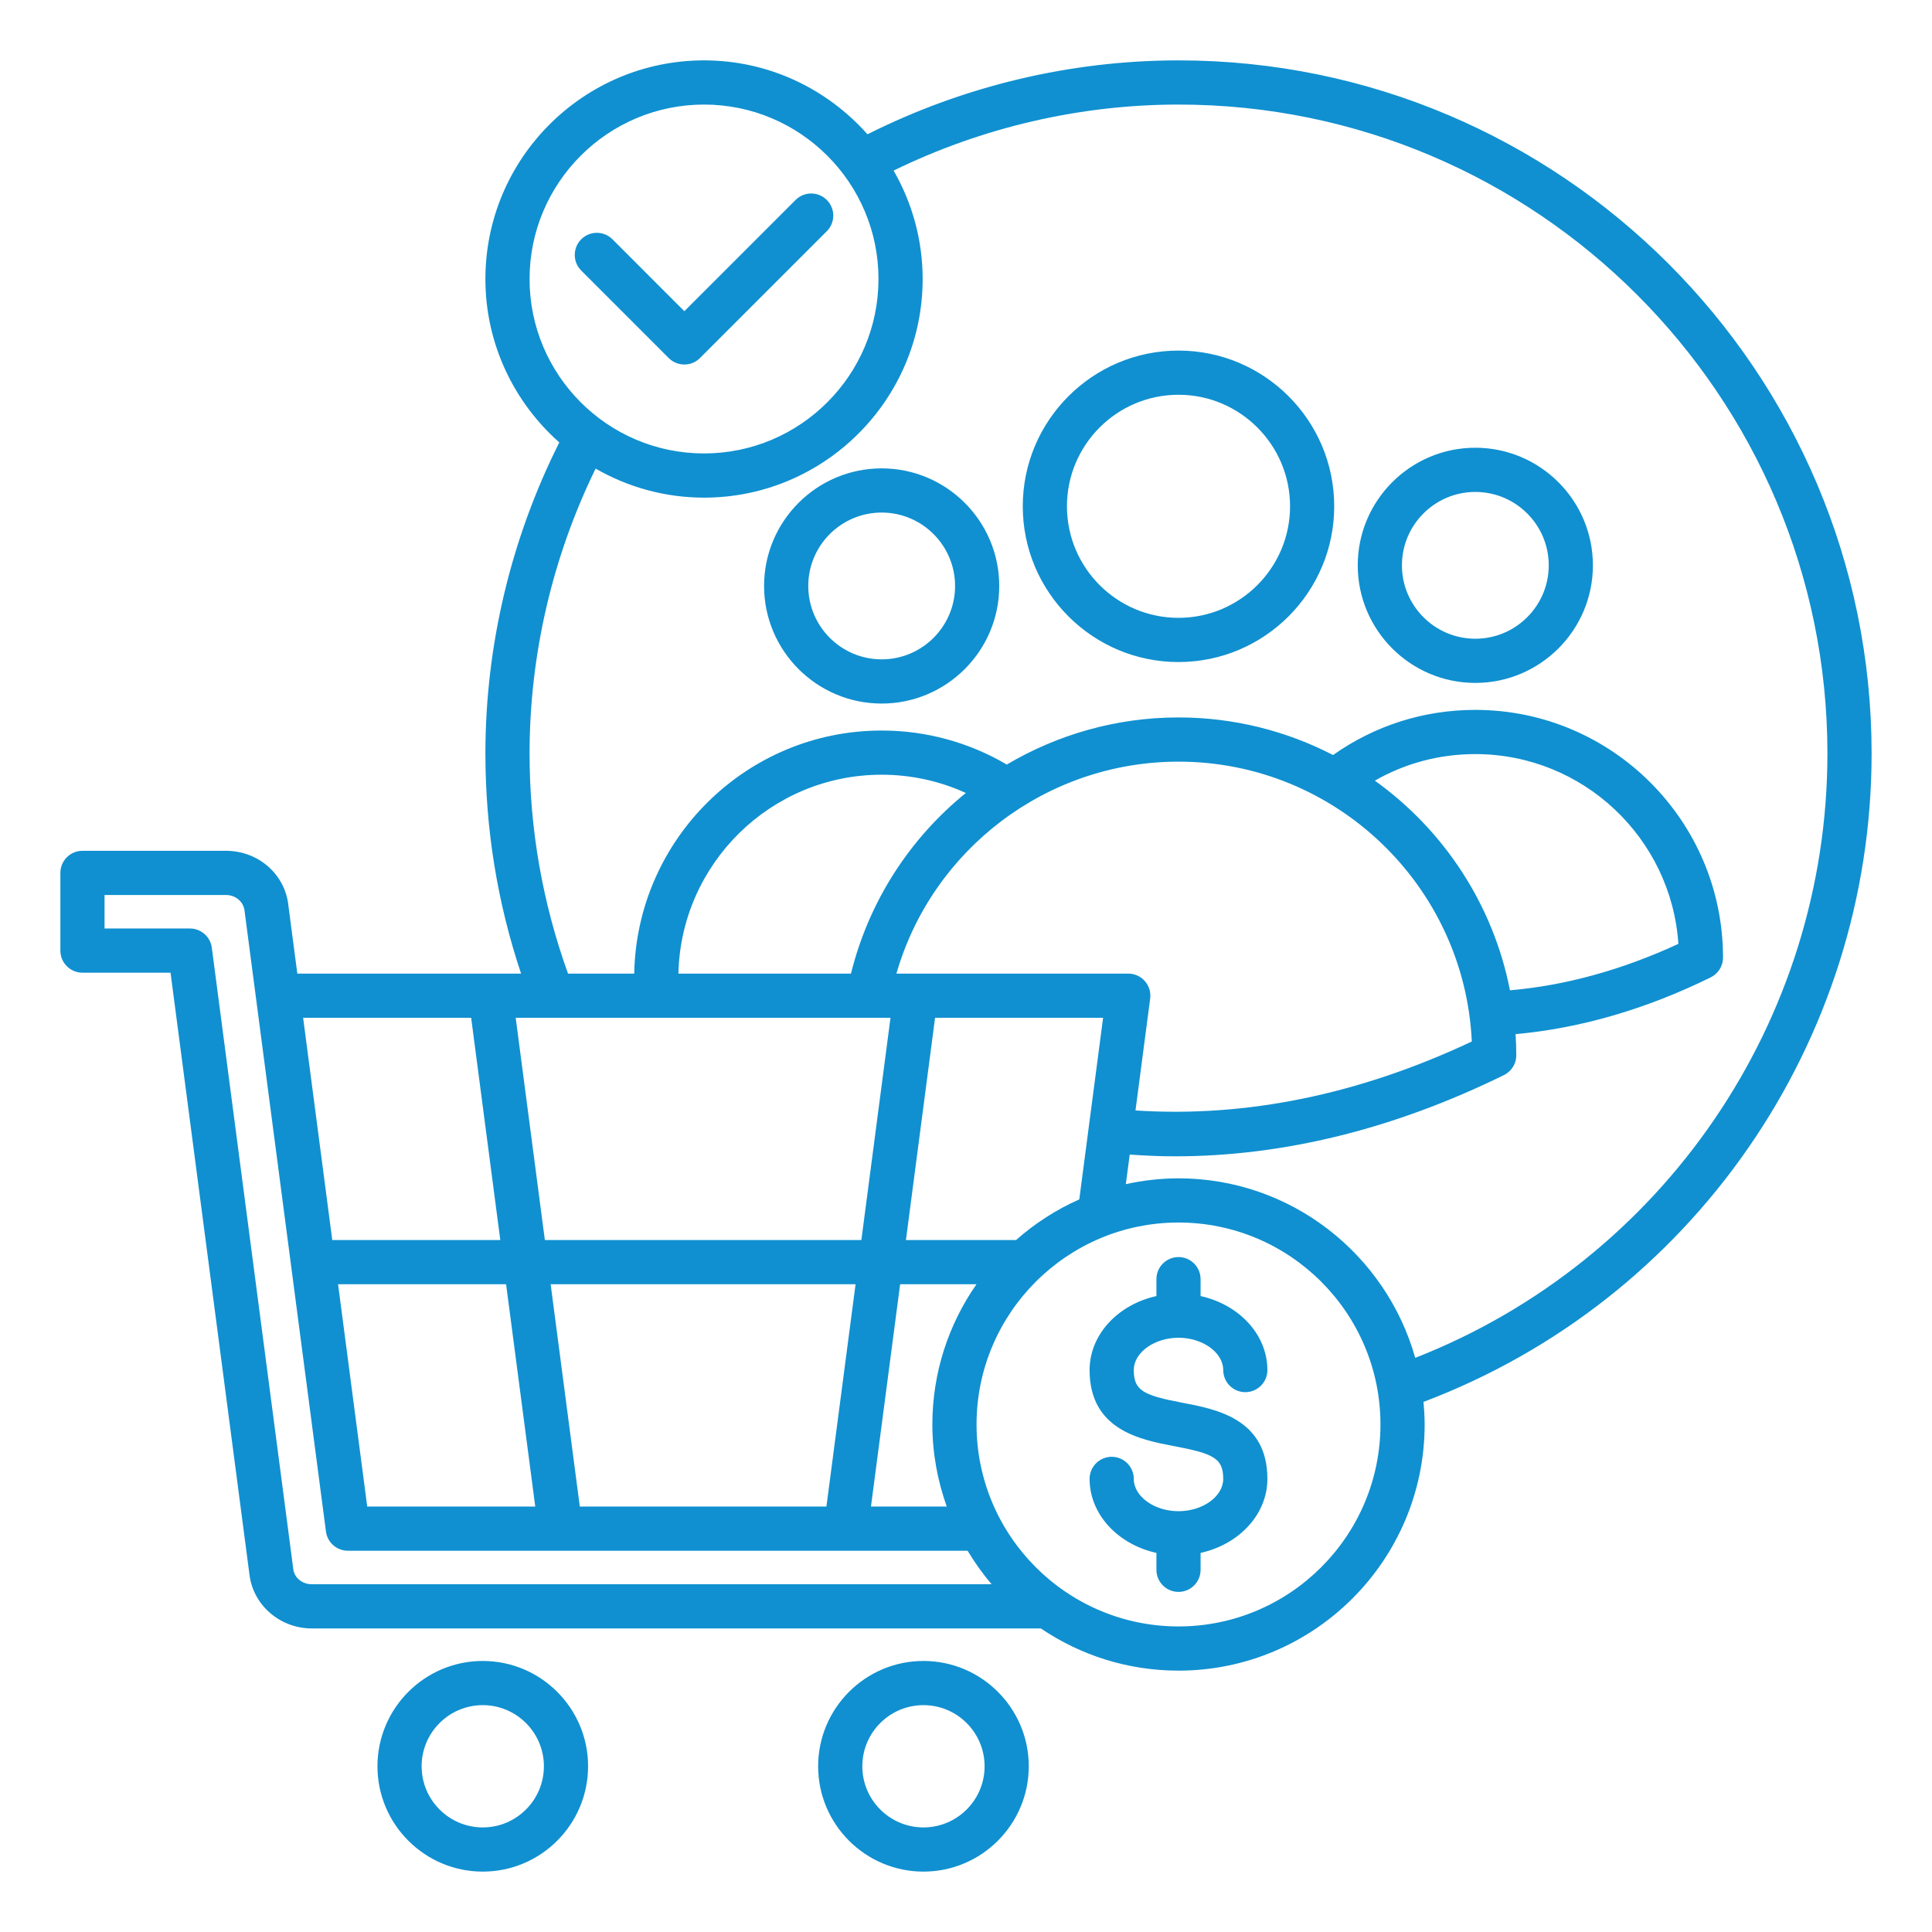 <svg width="107" height="107" viewBox="0 0 107 107" fill="none" xmlns="http://www.w3.org/2000/svg">
<path d="M103.655 41.73C103.655 20.564 86.435 3.344 65.269 3.344C59.283 3.344 53.355 4.768 48.043 7.438C45.823 4.934 42.593 3.344 38.991 3.344C32.314 3.344 26.883 8.776 26.883 15.452C26.883 19.054 28.472 22.284 30.976 24.504C28.306 29.816 26.883 35.744 26.883 41.73C26.883 45.911 27.547 50.003 28.859 53.921H16.467L15.975 50.175C15.806 48.434 14.316 47.12 12.511 47.12H4.567C3.891 47.12 3.344 47.668 3.344 48.343V52.647C3.344 53.322 3.891 53.871 4.567 53.871H9.445L13.819 87.228C14.035 88.916 15.52 90.188 17.272 90.188H57.646C59.823 91.663 62.447 92.525 65.269 92.525C72.785 92.525 78.901 86.409 78.901 78.892C78.901 78.469 78.875 78.053 78.838 77.641C93.721 72.018 103.655 57.715 103.655 41.73ZM29.329 15.452C29.329 10.125 33.663 5.791 38.991 5.791C44.318 5.791 48.653 10.125 48.653 15.452C48.653 20.779 44.318 25.113 38.991 25.113C33.663 25.113 29.329 20.779 29.329 15.452ZM76.143 43.234C77.829 42.271 79.722 41.764 81.708 41.764C87.668 41.764 92.562 46.412 92.954 52.274C89.825 53.721 86.695 54.581 83.626 54.846C82.695 50.083 79.95 45.964 76.143 43.234ZM81.513 57.682C75.248 60.631 68.994 61.9 62.887 61.501L63.7 55.304C63.745 54.954 63.639 54.602 63.406 54.337C63.174 54.072 62.839 53.921 62.487 53.921H49.646C51.63 47.037 57.977 42.182 65.269 42.182C73.981 42.182 81.114 49.067 81.513 57.682ZM56.271 68.678H50.173L51.787 56.368H61.093L59.774 66.426C58.488 66.995 57.312 67.76 56.271 68.678ZM32.111 83.436L30.497 71.126H47.384L45.77 83.436H32.111ZM29.644 83.436H20.338L18.723 71.126H28.029L29.644 83.436ZM49.852 71.126H54.08C52.544 73.332 51.637 76.006 51.637 78.892C51.637 80.487 51.927 82.012 52.433 83.436H48.237L49.852 71.126ZM47.129 53.921H37.572C37.709 47.825 42.701 42.906 48.829 42.906C50.454 42.906 52.037 43.255 53.492 43.917C50.408 46.415 48.13 49.887 47.129 53.921ZM49.319 56.368L47.705 68.678H30.176L28.561 56.368H49.319ZM26.094 56.368L27.708 68.678H18.402L16.788 56.368H26.094ZM16.245 86.914L11.731 52.488C11.651 51.879 11.133 51.423 10.518 51.423H5.79V49.567H12.511C13.042 49.567 13.494 49.938 13.545 50.453L18.052 84.819C18.131 85.428 18.65 85.884 19.265 85.884H53.588C53.983 86.54 54.424 87.162 54.92 87.741H17.272C16.747 87.741 16.306 87.388 16.245 86.914ZM65.269 90.077C59.102 90.077 54.084 85.06 54.084 78.892C54.084 72.724 59.102 67.707 65.269 67.707C71.436 67.707 76.454 72.724 76.454 78.892C76.454 85.059 71.436 90.077 65.269 90.077ZM78.38 75.202C76.765 69.475 71.505 65.26 65.269 65.26C64.267 65.26 63.293 65.376 62.352 65.582L62.567 63.944C63.396 64.002 64.227 64.041 65.061 64.041C71.077 64.041 77.194 62.534 83.293 59.541C83.712 59.335 83.977 58.909 83.977 58.443C83.977 58.05 83.961 57.66 83.937 57.273C87.508 56.952 91.137 55.901 94.741 54.132C95.16 53.926 95.426 53.501 95.426 53.034C95.426 45.47 89.272 39.316 81.708 39.316C78.846 39.316 76.141 40.184 73.828 41.816C71.261 40.489 68.352 39.734 65.269 39.734C61.824 39.734 58.566 40.684 55.759 42.343C53.662 41.112 51.284 40.459 48.829 40.459C41.352 40.459 35.263 46.476 35.125 53.921H31.459C30.052 50.018 29.329 45.923 29.329 41.73C29.329 36.257 30.601 30.835 32.987 25.953C34.759 26.97 36.805 27.561 38.991 27.561C45.667 27.561 51.099 22.128 51.099 15.452C51.099 13.267 50.509 11.22 49.491 9.448C54.374 7.062 59.795 5.791 65.269 5.791C85.086 5.791 101.208 21.913 101.208 41.73C101.208 56.552 92.09 69.832 78.38 75.202ZM81.708 24.797C78.117 24.797 75.196 27.719 75.196 31.31C75.196 34.9 78.117 37.822 81.708 37.822C85.299 37.822 88.22 34.9 88.22 31.31C88.22 27.719 85.299 24.797 81.708 24.797ZM81.708 35.375C79.467 35.375 77.643 33.551 77.643 31.31C77.643 29.068 79.467 27.245 81.708 27.245C83.95 27.245 85.774 29.068 85.774 31.31C85.774 33.551 83.95 35.375 81.708 35.375ZM48.829 25.94C45.238 25.94 42.317 28.862 42.317 32.452C42.317 36.043 45.238 38.965 48.829 38.965C52.42 38.965 55.341 36.043 55.341 32.452C55.341 28.862 52.42 25.94 48.829 25.94ZM48.829 36.517C46.588 36.517 44.764 34.694 44.764 32.452C44.764 30.21 46.588 28.387 48.829 28.387C51.071 28.387 52.895 30.21 52.895 32.452C52.895 34.694 51.071 36.517 48.829 36.517ZM65.269 19.416C60.513 19.416 56.644 23.285 56.644 28.04C56.644 32.795 60.513 36.666 65.269 36.666C70.025 36.666 73.893 32.796 73.893 28.04C73.893 23.284 70.025 19.416 65.269 19.416ZM65.269 34.218C61.862 34.218 59.091 31.447 59.091 28.04C59.091 24.633 61.862 21.863 65.269 21.863C68.675 21.863 71.447 24.634 71.447 28.04C71.447 31.447 68.675 34.218 65.269 34.218ZM26.737 91.989C23.521 91.989 20.905 94.605 20.905 97.822C20.905 101.038 23.521 103.655 26.737 103.655C29.953 103.655 32.57 101.038 32.57 97.822C32.57 94.605 29.953 91.989 26.737 91.989ZM26.737 101.208C24.87 101.208 23.351 99.689 23.351 97.822C23.351 95.954 24.87 94.436 26.737 94.436C28.604 94.436 30.123 95.954 30.123 97.822C30.123 99.689 28.604 101.208 26.737 101.208ZM51.144 91.989C47.928 91.989 45.311 94.605 45.311 97.822C45.311 101.038 47.928 103.655 51.144 103.655C54.359 103.655 56.976 101.038 56.976 97.822C56.976 94.605 54.36 91.989 51.144 91.989ZM51.144 101.208C49.276 101.208 47.758 99.689 47.758 97.822C47.758 95.954 49.276 94.436 51.144 94.436C53.011 94.436 54.53 95.954 54.53 97.822C54.53 99.689 53.011 101.208 51.144 101.208ZM62.792 75.879C62.792 77.023 63.336 77.28 65.497 77.691C67.367 78.046 70.192 78.582 70.192 81.906C70.192 83.878 68.616 85.535 66.492 86.005V86.941C66.492 87.616 65.945 88.164 65.269 88.164C64.593 88.164 64.046 87.616 64.046 86.941V86.005C61.922 85.535 60.345 83.878 60.345 81.906C60.345 81.23 60.893 80.682 61.569 80.682C62.244 80.682 62.792 81.23 62.792 81.906C62.792 82.876 63.926 83.695 65.269 83.695C66.611 83.695 67.746 82.876 67.746 81.906C67.746 80.761 67.202 80.504 65.041 80.094C63.171 79.739 60.345 79.202 60.345 75.879C60.345 73.906 61.922 72.249 64.046 71.78V70.844C64.046 70.168 64.593 69.62 65.269 69.62C65.944 69.62 66.492 70.168 66.492 70.844V71.78C68.616 72.249 70.192 73.906 70.192 75.879C70.192 76.554 69.644 77.102 68.969 77.102C68.293 77.102 67.746 76.554 67.746 75.879C67.746 74.909 66.611 74.089 65.269 74.089C63.926 74.089 62.792 74.909 62.792 75.879ZM32.191 14.984C31.713 14.506 31.713 13.731 32.191 13.253C32.669 12.775 33.443 12.775 33.92 13.253L37.901 17.235L44.061 11.075C44.539 10.597 45.313 10.597 45.791 11.075C46.269 11.553 46.269 12.328 45.791 12.805L38.766 19.83C38.527 20.069 38.215 20.188 37.901 20.188C37.588 20.188 37.275 20.069 37.036 19.83L32.191 14.984Z" fill="#1090D0"/>
</svg>

